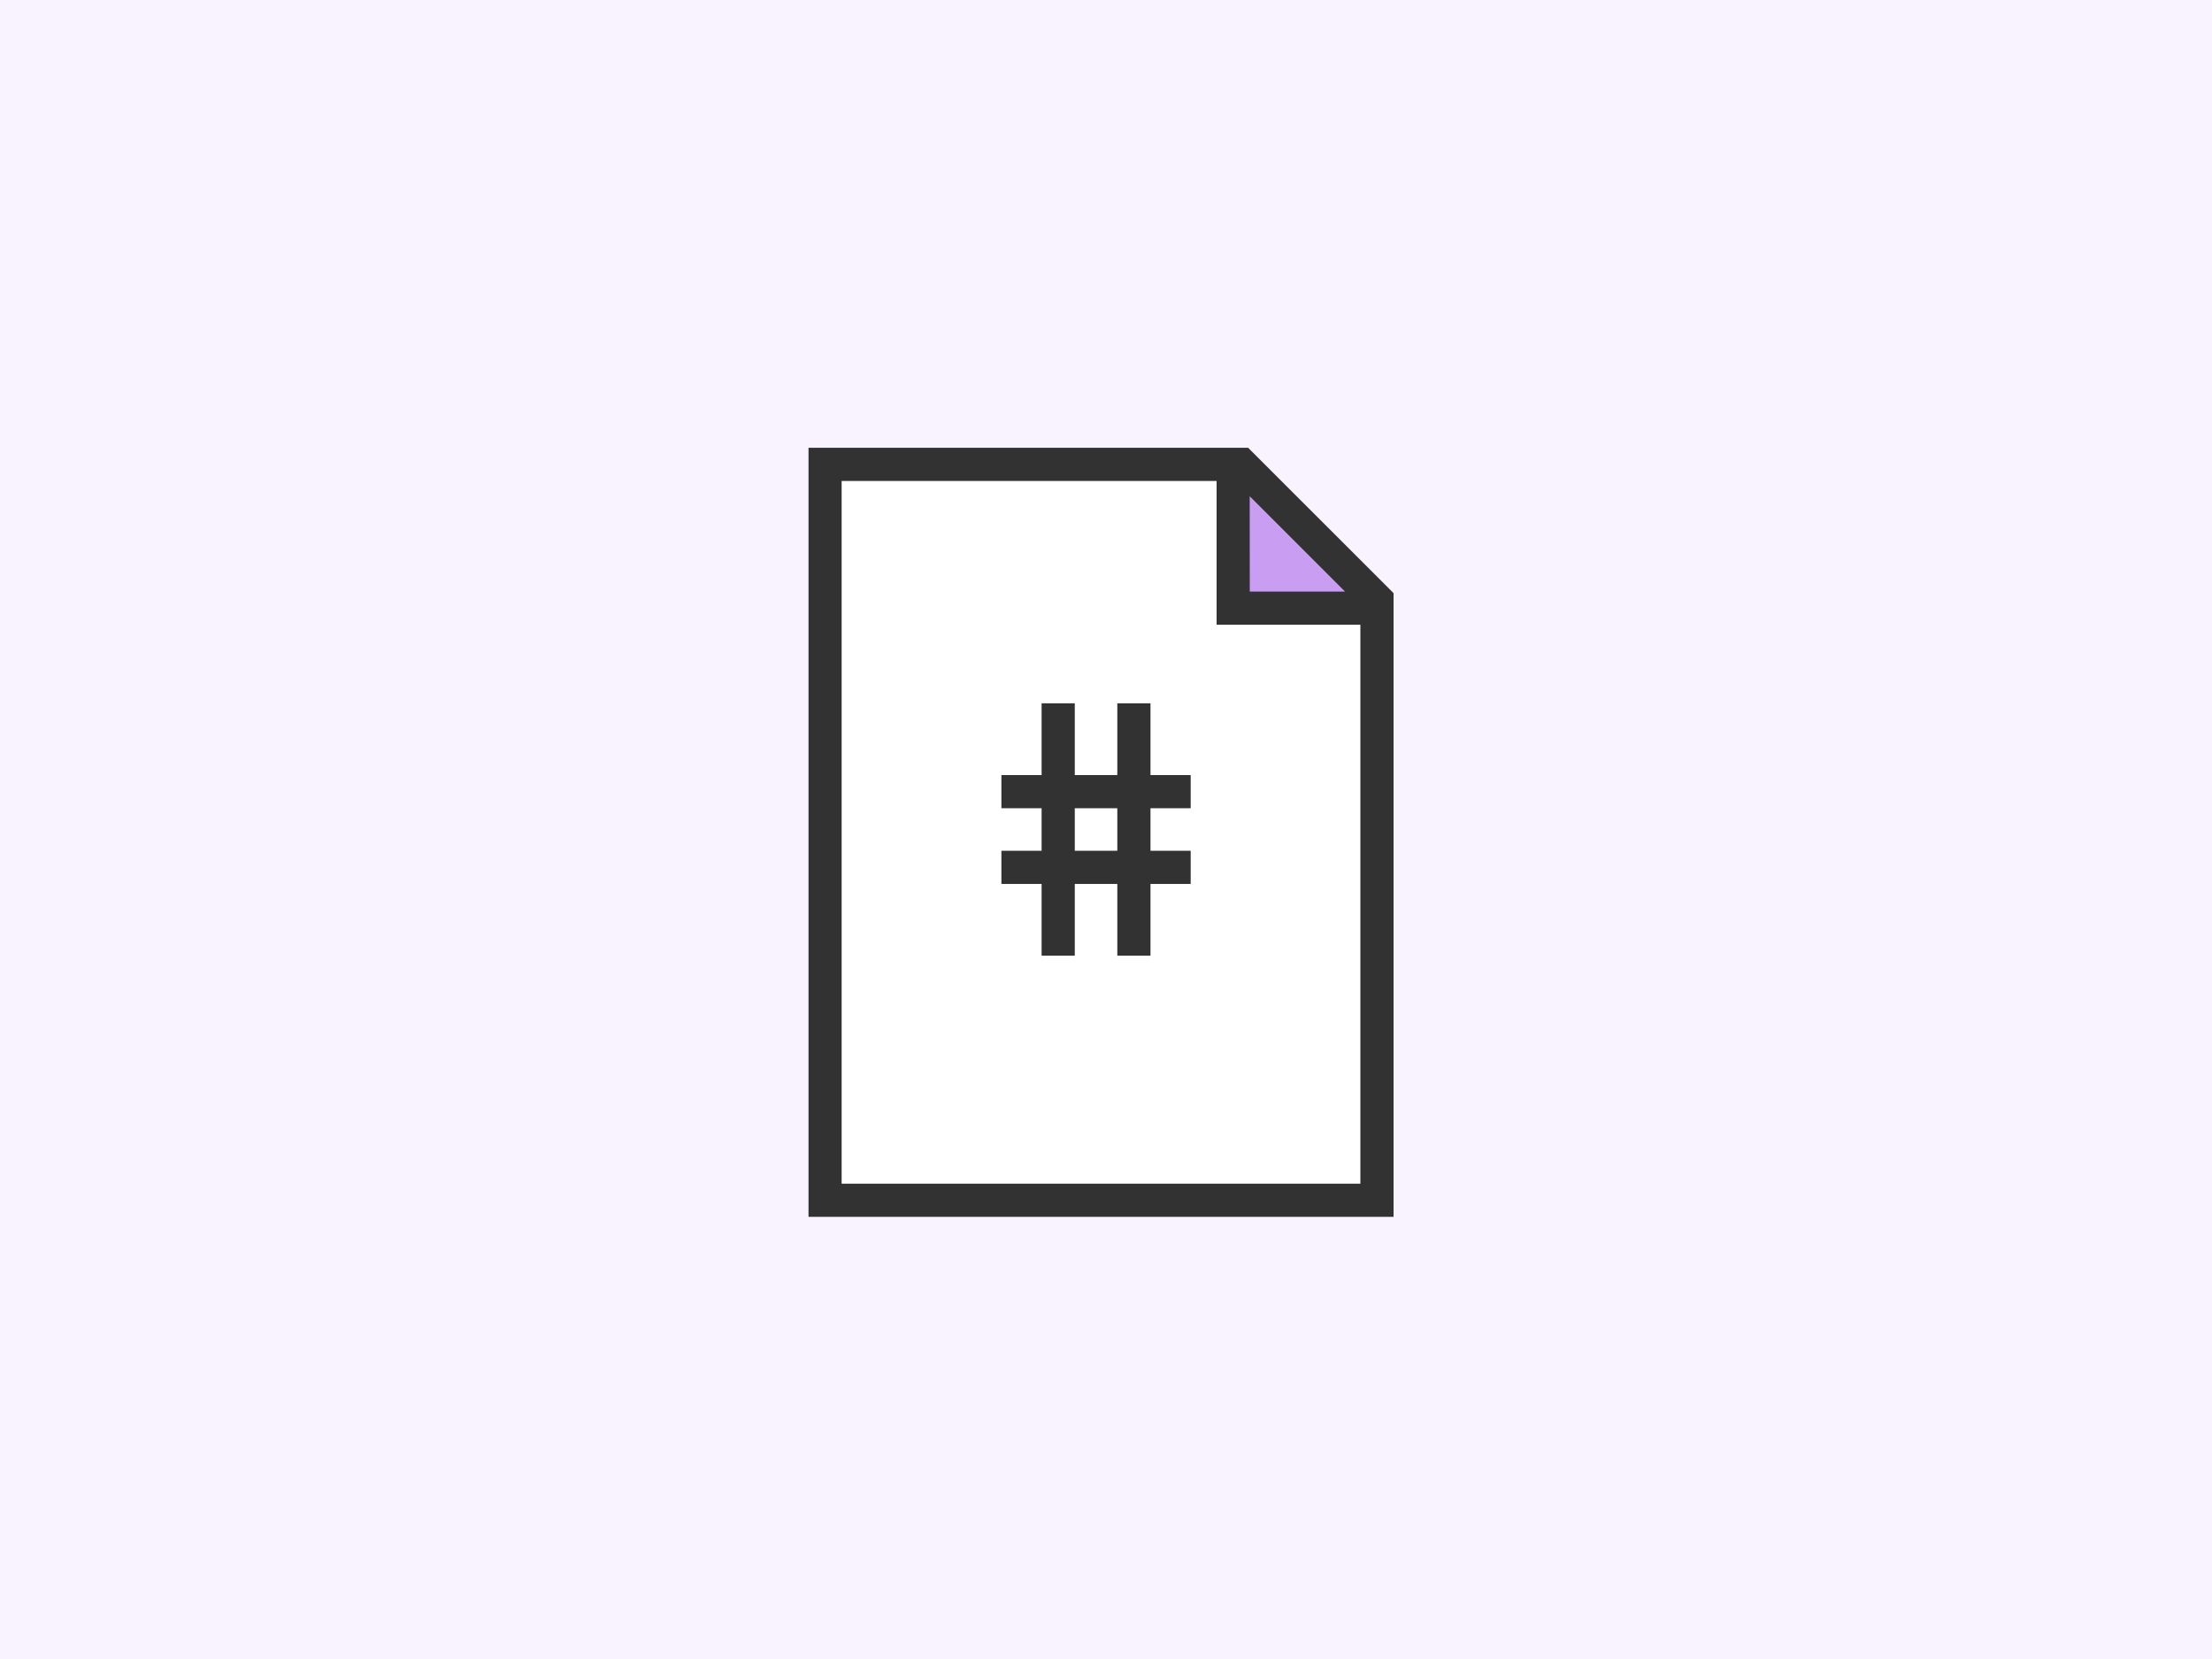 <svg xmlns="http://www.w3.org/2000/svg" viewBox="0 0 800 600"><defs><style>.cls-1{fill:#f9f2ff;}.cls-2{fill:#fff;}.cls-3{fill:#c99ef2;}.cls-4{fill:#323233;}</style></defs><title>doc-markdown</title><g id="Bg"><rect class="cls-1" width="800" height="600"/></g><g id="Content"><polygon class="cls-2" points="494.8 434.09 298 434.09 298 165.91 446.88 165.91 494.8 219.95 494.8 434.09"/><polyline class="cls-3" points="495.04 219.95 445.97 219.95 445.97 170.91"/><path class="cls-4" d="M451.41,161.95h-159V440.09H504V214.51Zm.56,17.52,34.49,34.48H452ZM304.39,428.09V173.95H440v52h52V428.09Z"/><path class="cls-4" d="M430.63,292.31v-12H416.09V254.36h-12v25.95H388.71V254.36h-12v25.95H362.17v12h14.54v15.38H362.17v12h14.54v25.95h12V319.69h15.38v25.95h12V319.69h14.54v-12H416.09V292.31Zm-26.54,15.38H388.71V292.31h15.38Z"/></g></svg>
